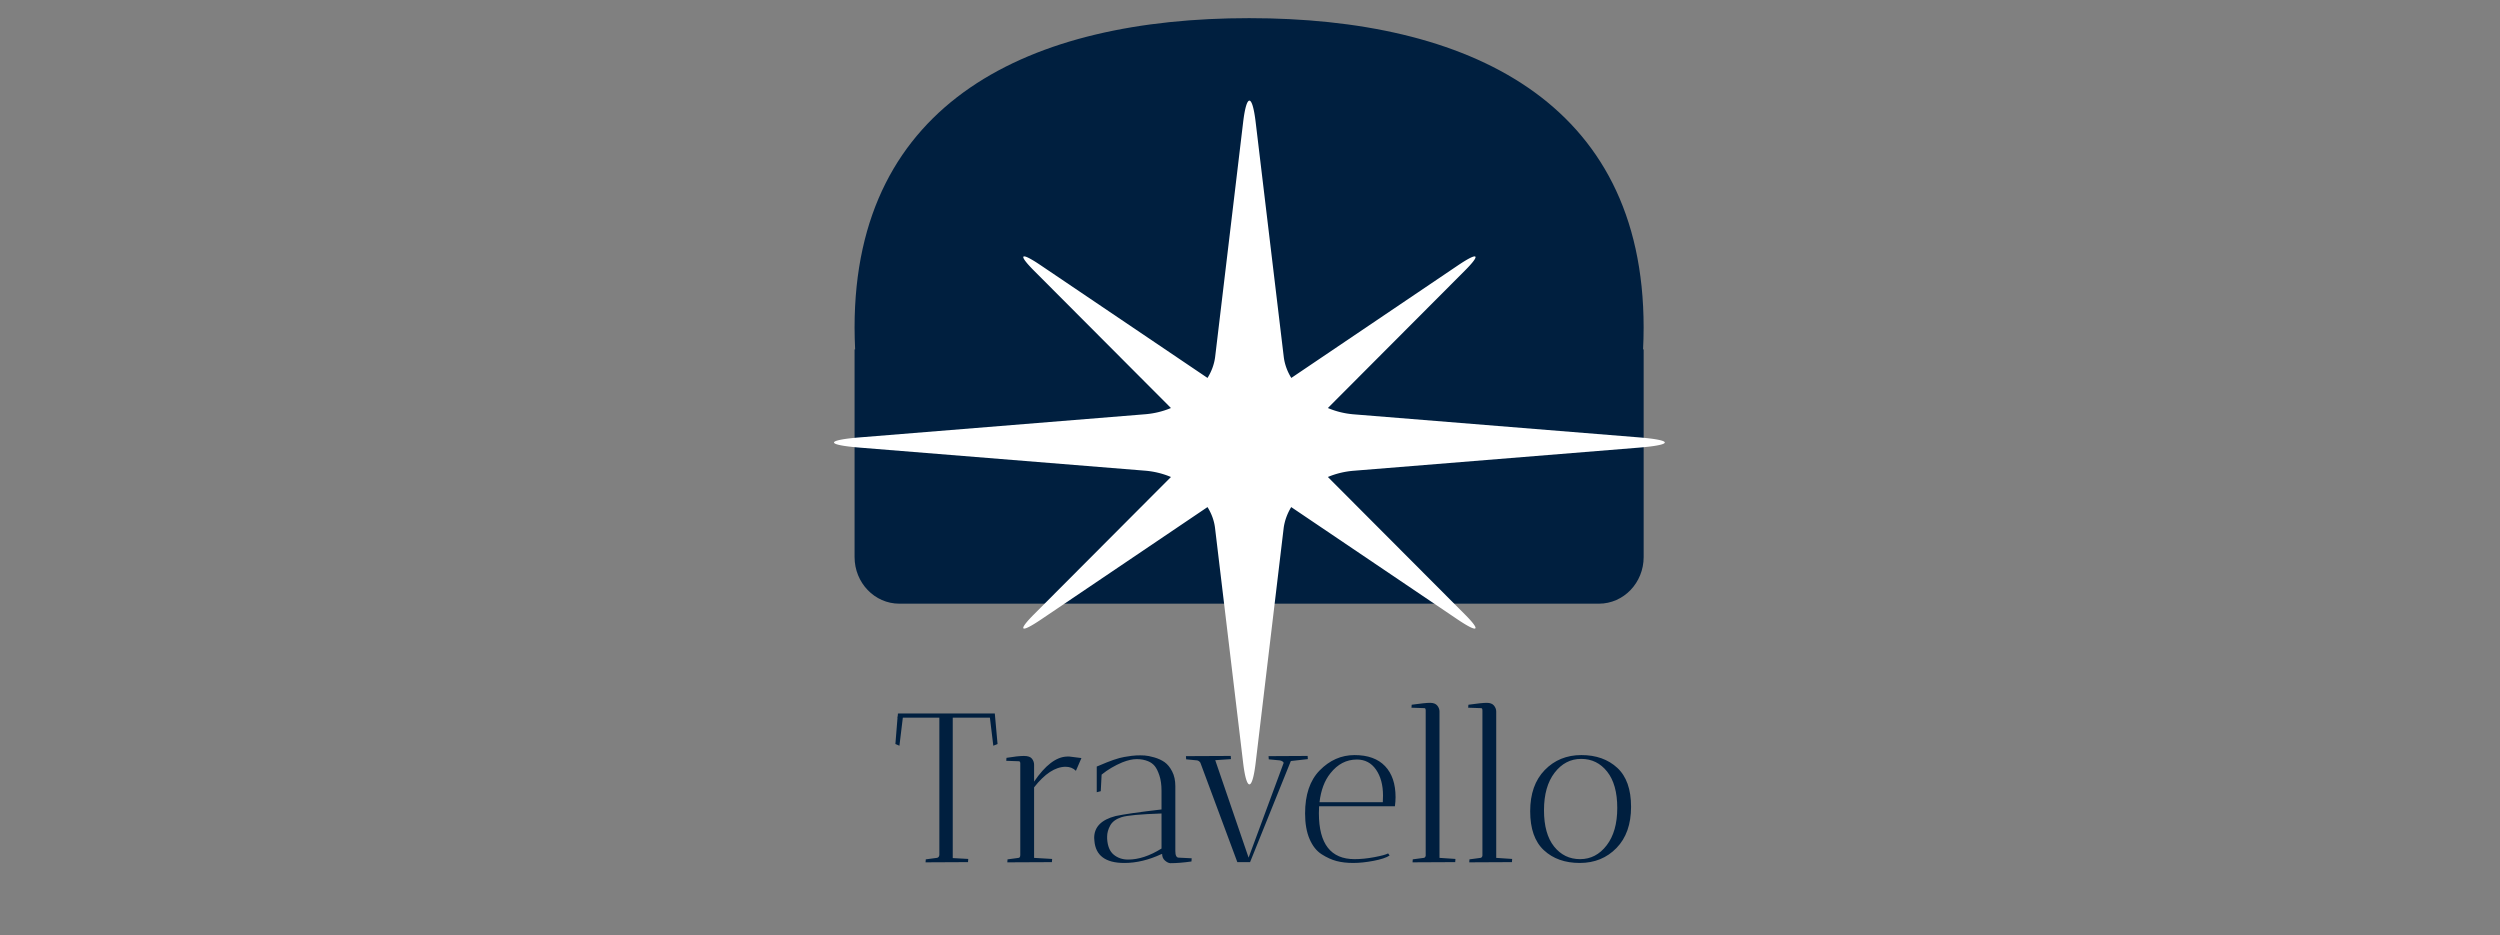 <svg xmlns="http://www.w3.org/2000/svg" xml:space="preserve" width="1500" height="561" data-id="lg_am2Frfy86sJzWuI1NX" data-version="1" viewBox="0 0 1500 561"><rect x="0" y="0" width="1500" height="561" fill="#808080" stroke="none"/><g data-padding="20"><g transform="translate(10 10.81)scale(.961)"><path fill="#001f3f" d="M1015.461 206.881h.35v129.665c0 16.077-12.508 29.11-27.938 29.11H551.084c-15.43 0-27.939-13.033-27.939-29.11V206.881h.35q-.333-6.786-.35-13.676C523.145 51.465 633.415.082 769.47.082s246.325 51.382 246.325 193.123q0 6.873-.35 13.676Z"/><path fill="#fff" d="m1012.78 261.821-178.427-14.415q-8.193-.744-15.707-3.906l85.315-85.56c10.622-10.602 8.757-12.183-4.18-3.441l-103.96 70.215a45.2 37.2 0 0 1-4.69-12.927L773.558 64.939c-2.147-17.81-5.65-17.81-7.797 0l-17.515 146.847a45.2 37.2 0 0 1-4.746 12.927l-103.96-70.214c-12.884-8.742-14.805-7.208-4.183 3.44l85.315 85.56a45.2 37.2 0 0 1-15.706 3.86L526.54 261.821c-21.64 1.767-21.64 4.65 0 6.417l178.426 14.415q8.193.744 15.707 3.906l-85.315 85.56c-10.622 10.602-8.757 12.183 4.181 3.44l103.96-70.214q3.842 6.184 4.69 12.927l17.571 146.847c2.147 17.809 5.65 17.809 7.797 0l17.516-146.847q.96-6.743 4.69-12.927l103.96 70.215c12.994 8.742 14.86 7.16 4.237-3.441l-85.315-85.56a45.2 37.2 0 0 1 15.707-3.86l178.427-14.461c21.64-1.767 21.64-4.65 0-6.417"/><rect width="377.795" height="115.26" x="203.633" y="-57.208" fill="none" rx="0" ry="0" transform="matrix(1.3 0 0 1.3 270.21 485.45)"/><path fill="#001f3f" d="M576.075 522.633v-85.787h-22.802l-2.119 17.498-2.522-1.066 1.326-16.432h-.13l.26-1.066.13-1.586.273.13v-.13h60.203l1.716 19.084-2.652 1.066-2.119-17.498h-23.205v87.646l9.685.533q0 .13-.143 1.989l-26.52.13q0-1.196.143-1.859l6.89-.923q1.326-.143 1.586-1.729m59.15-56.485v10.608q10.465-15.379 20.553-15.652h1.586l7.423.936-3.445 7.956q-2.522-2.522-6.5-2.522-9.672.13-19.617 12.857v44.031l11.271.663q0 .13-.143 1.989l-27.846.13q0-1.196.143-1.859l6.89-.923q1.066-.143 1.066-1.859v-57.551q-.273-.923-.806-.923l-7.956-.273.143-1.859q7.15-1.183 10.868-1.183t5.044 1.716q1.326 1.729 1.326 3.718m79.95 55.822h-.39q-11.934 5.564-23.205 5.564-17.64 0-18.707-13.923-.13-.923-.13-1.716 0-10.218 13.39-13.663 7.956-1.716 28.652-4.108V482.45q0-5.564-1.326-9.542t-2.925-5.902q-1.586-1.924-4.108-2.977-3.185-1.326-7.098-1.326t-8.944 1.989q-7.293 3.042-13 7.683l-.533 10.348-2.509.663v-16.042l1.326-.533q10.335-4.511 15.77-5.434 5.446-.936 7.955-1.001 2.522-.065 4.85.065 2.313.13 6.031 1.196 3.705 1.066 6.435 2.977 2.717 1.924 4.706 5.772t1.99 9.152v40.573q0 4.108 2.118 4.108l8.086.403-.13 1.989q-7.423 1.066-13.26 1.066-1.599-.143-3.315-1.664-1.729-1.521-1.729-4.043m-21.216 3.445q9.815 0 20.826-6.89v-21.879q-19.89.663-24.999 2.314-5.109 1.664-7.033 5.174t-1.924 6.968v1.326q.403 6.89 4.121 9.945 3.705 3.042 9.01 3.042m87.645-64.571 24.401-.13q0 .13.13 1.989l-10.608 1.183-25.454 63.128h-7.956l-23.075-62.062q-.793-1.196-1.989-1.456l-6.89-.663-.13-1.989 27.976-.13q0 .13.13 1.989l-9.815.663 20.826 60.853 21.736-58.734q.403-.663-.455-1.261-.87-.598-1.794-.728l-6.89-.663Zm31.434 35.672q0 28.639 22.27 28.639 5.836 0 12.466-1.261t8.49-2.327l.922 1.326q-3.042 1.989-10.01 3.315-6.955 1.326-12.727 1.326t-10.335-1.183q-4.576-1.196-9.36-4.251-4.77-3.042-7.553-9.542t-2.782-15.912q0-17.511 9.01-26.793 9.424-9.672 21.878-9.672 12.467 0 19.032 6.89 6.565 6.903 6.565 19.357 0 2.652-.403 5.707H813.17q-.13 1.456-.13 4.381m40.04-11.011q0-9.945-4.368-16.25-4.38-6.292-11.934-6.292-9.815 0-16.575 8.619-5.447 6.76-6.773 18.031h39.52q.13-1.456.13-4.108m45.084 41.509-26.65.13.13-1.859 6.903-.923q.923-.143 1.183-1.326v-90.701q0-1.456-.793-1.456l-8.086-.273.13-1.859q8.36-1.183 11.48-1.183 3.106 0 4.497 1.716 1.391 1.729 1.391 3.718v91.364l9.945.663q0 .13-.13 1.989m35.412 0-26.663.13.143-1.859 6.89-.923q.923-.143 1.196-1.326v-90.701q0-1.456-.793-1.456l-8.099-.273.143-1.859q8.346-1.183 11.466-1.183t4.511 1.716q1.391 1.729 1.391 3.718v91.364l9.945.663q0 .13-.13 1.989m42.354.52q-13.858 0-22.412-7.956t-8.554-24.323q0-16.38 9.087-25.727 9.074-9.347 22.867-9.347t22.412 7.956 8.62 24.323q0 16.38-9.088 25.727t-22.932 9.347m.858-64.974q-9.945 0-16.575 8.619t-6.63 23.413q0 14.781 6.292 22.672 6.305 7.891 16.25 7.891t16.575-8.619 6.63-23.335q0-14.729-6.305-22.685-6.292-7.956-16.237-7.956"/></g><path fill="transparent" stroke="transparent" d="M490.5 0h519v561h-519z"/></g></svg>